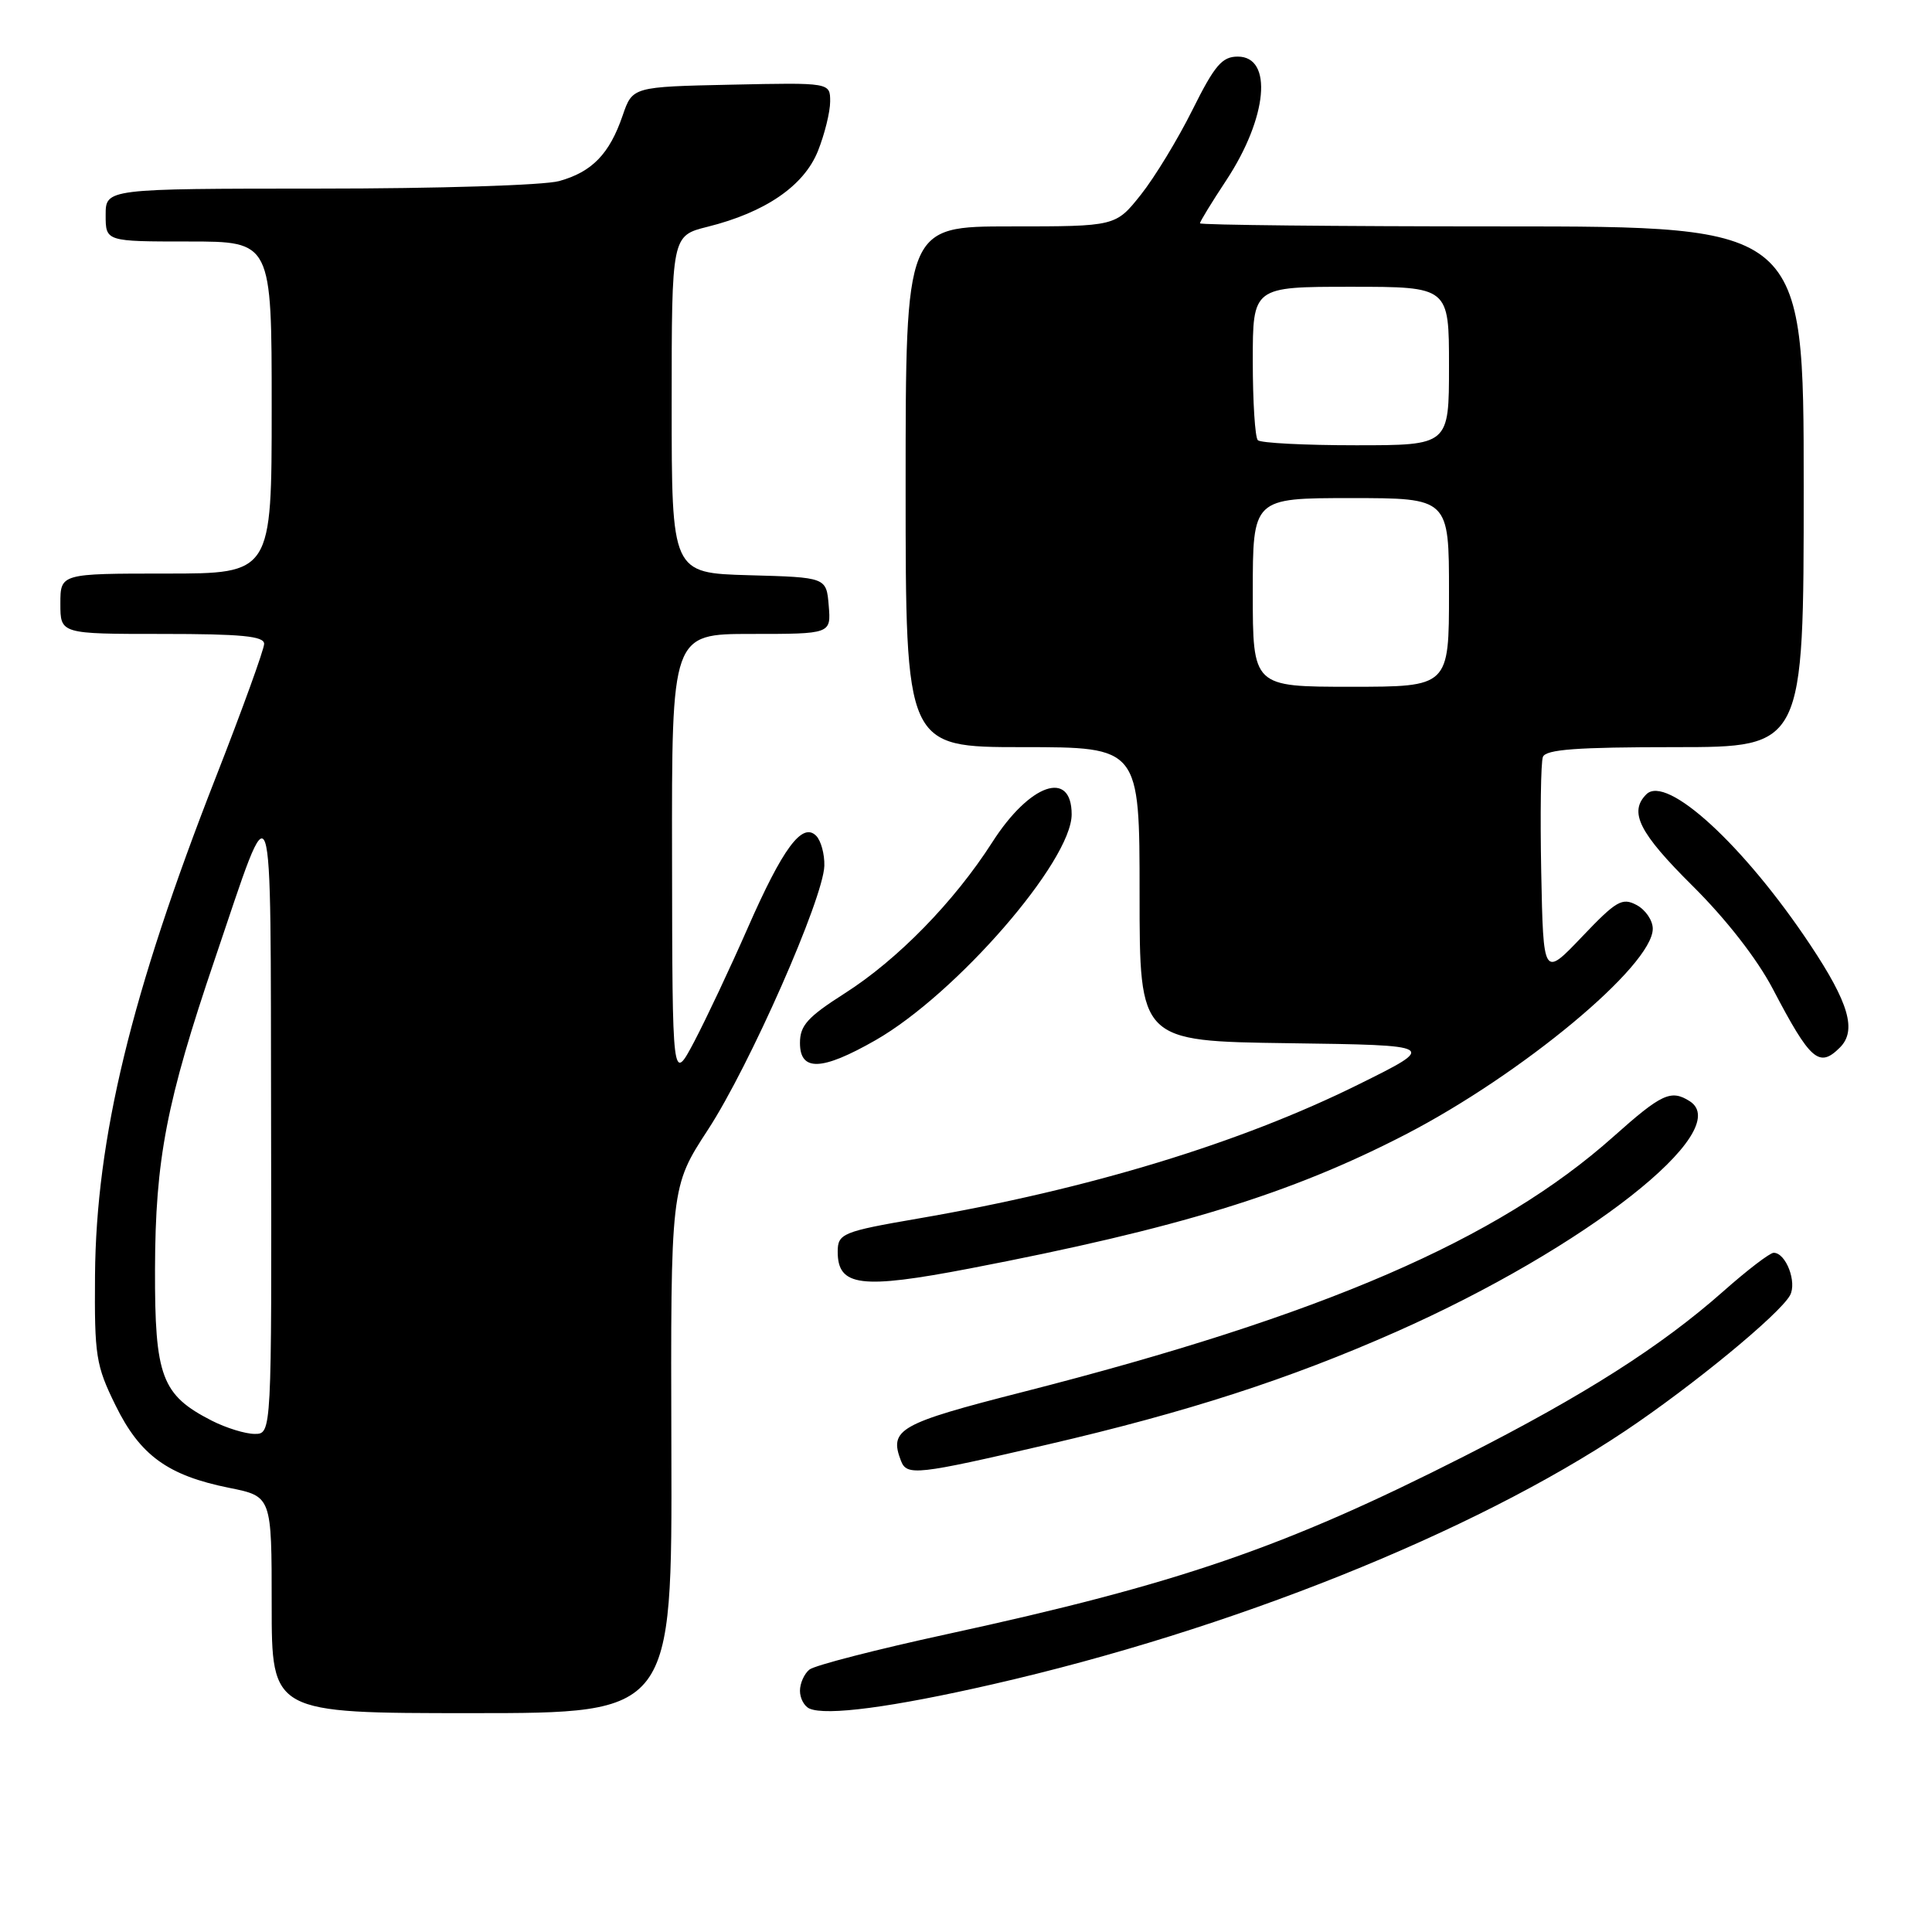 <?xml version="1.0" encoding="UTF-8" standalone="no"?>
<!DOCTYPE svg PUBLIC "-//W3C//DTD SVG 1.1//EN" "http://www.w3.org/Graphics/SVG/1.1/DTD/svg11.dtd" >
<svg xmlns="http://www.w3.org/2000/svg" xmlns:xlink="http://www.w3.org/1999/xlink" version="1.1" viewBox="0 0 256 256">
 <g >
 <path fill="currentColor"
d=" M 88.96 192.14 C 88.86 157.28 88.86 157.28 93.81 149.69 C 99.33 141.23 109.10 119.06 109.23 114.72 C 109.27 113.17 108.78 111.38 108.14 110.74 C 106.30 108.90 103.73 112.36 99.06 123.00 C 96.77 128.22 93.59 134.97 92.00 138.00 C 89.09 143.50 89.09 143.50 89.05 113.75 C 89.00 84.00 89.00 84.00 99.56 84.00 C 110.12 84.00 110.12 84.00 109.81 80.25 C 109.50 76.50 109.50 76.50 99.25 76.22 C 89.00 75.93 89.00 75.93 89.00 53.58 C 89.00 31.24 89.00 31.24 93.75 30.05 C 101.41 28.14 106.53 24.63 108.38 20.01 C 109.27 17.78 110.00 14.83 110.00 13.45 C 110.00 10.94 110.00 10.94 96.91 11.22 C 83.81 11.50 83.81 11.50 82.50 15.32 C 80.76 20.40 78.45 22.78 74.10 23.99 C 72.09 24.55 58.00 24.99 42.25 24.99 C 14.00 25.00 14.00 25.00 14.00 28.50 C 14.00 32.00 14.00 32.00 25.00 32.00 C 36.00 32.00 36.00 32.00 36.00 54.00 C 36.00 76.00 36.00 76.00 22.00 76.00 C 8.00 76.00 8.00 76.00 8.00 80.00 C 8.00 84.00 8.00 84.00 21.50 84.00 C 31.97 84.00 35.00 84.29 35.00 85.31 C 35.00 86.03 32.11 94.02 28.57 103.06 C 17.38 131.65 12.73 150.86 12.59 169.00 C 12.51 179.66 12.70 180.91 15.30 186.20 C 18.56 192.85 22.23 195.51 30.38 197.15 C 36.00 198.28 36.00 198.28 36.00 212.64 C 36.00 227.00 36.00 227.00 62.53 227.00 C 89.06 227.00 89.06 227.00 88.96 192.14 Z  M 131.52 223.18 C 163.07 215.97 195.14 203.12 215.37 189.59 C 224.30 183.61 235.75 174.19 237.18 171.65 C 238.14 169.92 236.65 166.00 235.02 166.00 C 234.52 166.00 231.50 168.31 228.31 171.14 C 220.06 178.43 209.90 184.90 193.96 192.99 C 170.19 205.05 156.15 209.87 125.50 216.53 C 116.15 218.56 107.94 220.67 107.25 221.23 C 106.56 221.79 106.00 223.05 106.00 224.04 C 106.00 225.03 106.56 226.08 107.25 226.39 C 109.47 227.38 118.19 226.23 131.52 223.18 Z  M 138.80 191.41 C 157.29 187.12 170.84 182.74 185.00 176.47 C 210.07 165.37 229.95 149.75 223.89 145.91 C 221.41 144.34 220.17 144.92 213.81 150.59 C 198.47 164.28 175.34 174.28 135.51 184.45 C 119.13 188.63 117.78 189.39 119.38 193.56 C 120.16 195.59 121.46 195.44 138.80 191.41 Z  M 128.50 168.08 C 156.15 162.76 171.00 158.19 186.19 150.35 C 201.67 142.35 219.00 127.94 219.00 123.06 C 219.00 121.96 218.04 120.55 216.86 119.92 C 214.94 118.90 214.17 119.35 209.61 124.14 C 204.50 129.50 204.50 129.50 204.22 115.55 C 204.07 107.87 204.17 101.01 204.44 100.30 C 204.82 99.30 208.93 99.00 221.97 99.00 C 239.00 99.00 239.00 99.00 239.00 64.50 C 239.00 30.00 239.00 30.00 199.00 30.00 C 177.00 30.00 159.00 29.81 159.00 29.59 C 159.00 29.36 160.57 26.79 162.50 23.87 C 167.96 15.57 168.70 7.50 164.01 7.50 C 161.93 7.50 160.95 8.65 158.01 14.55 C 156.08 18.43 153.00 23.50 151.17 25.80 C 147.83 30.00 147.83 30.00 133.92 30.00 C 120.00 30.00 120.00 30.00 120.00 64.50 C 120.00 99.00 120.00 99.00 135.50 99.00 C 151.00 99.00 151.00 99.00 151.00 118.48 C 151.00 137.96 151.00 137.96 170.75 138.23 C 190.50 138.50 190.50 138.50 180.00 143.70 C 164.35 151.46 144.29 157.57 121.67 161.46 C 111.64 163.19 111.00 163.45 111.00 165.86 C 111.00 170.47 114.06 170.85 128.50 168.08 Z  M 116.00 137.84 C 126.69 131.73 142.00 114.11 142.00 107.91 C 142.00 101.91 136.44 103.85 131.49 111.59 C 126.44 119.48 118.94 127.16 111.92 131.63 C 107.00 134.77 106.00 135.88 106.00 138.20 C 106.00 142.01 108.89 141.90 116.00 137.84 Z  M 243.80 138.80 C 246.05 136.55 245.00 132.91 239.87 125.20 C 231.09 112.00 220.82 102.58 218.15 105.25 C 215.80 107.60 217.19 110.35 224.25 117.36 C 228.71 121.78 232.81 127.04 234.90 131.02 C 239.89 140.55 241.04 141.56 243.80 138.80 Z  M 28.07 188.25 C 21.41 184.85 20.50 182.42 20.54 168.17 C 20.58 153.60 22.05 145.98 28.49 127.02 C 36.39 103.72 35.83 102.08 35.92 148.75 C 36.00 190.00 36.00 190.00 33.75 190.00 C 32.51 190.00 29.96 189.21 28.07 188.25 Z  M 166.00 78.50 C 166.00 66.00 166.00 66.00 179.00 66.00 C 192.00 66.00 192.00 66.00 192.00 78.50 C 192.00 91.00 192.00 91.00 179.00 91.00 C 166.00 91.00 166.00 91.00 166.00 78.50 Z  M 166.67 58.33 C 166.30 57.97 166.00 53.24 166.00 47.83 C 166.00 38.00 166.00 38.00 179.00 38.00 C 192.00 38.00 192.00 38.00 192.00 48.50 C 192.00 59.00 192.00 59.00 179.67 59.00 C 172.88 59.00 167.03 58.70 166.67 58.33 Z "/>
</g>
</svg>